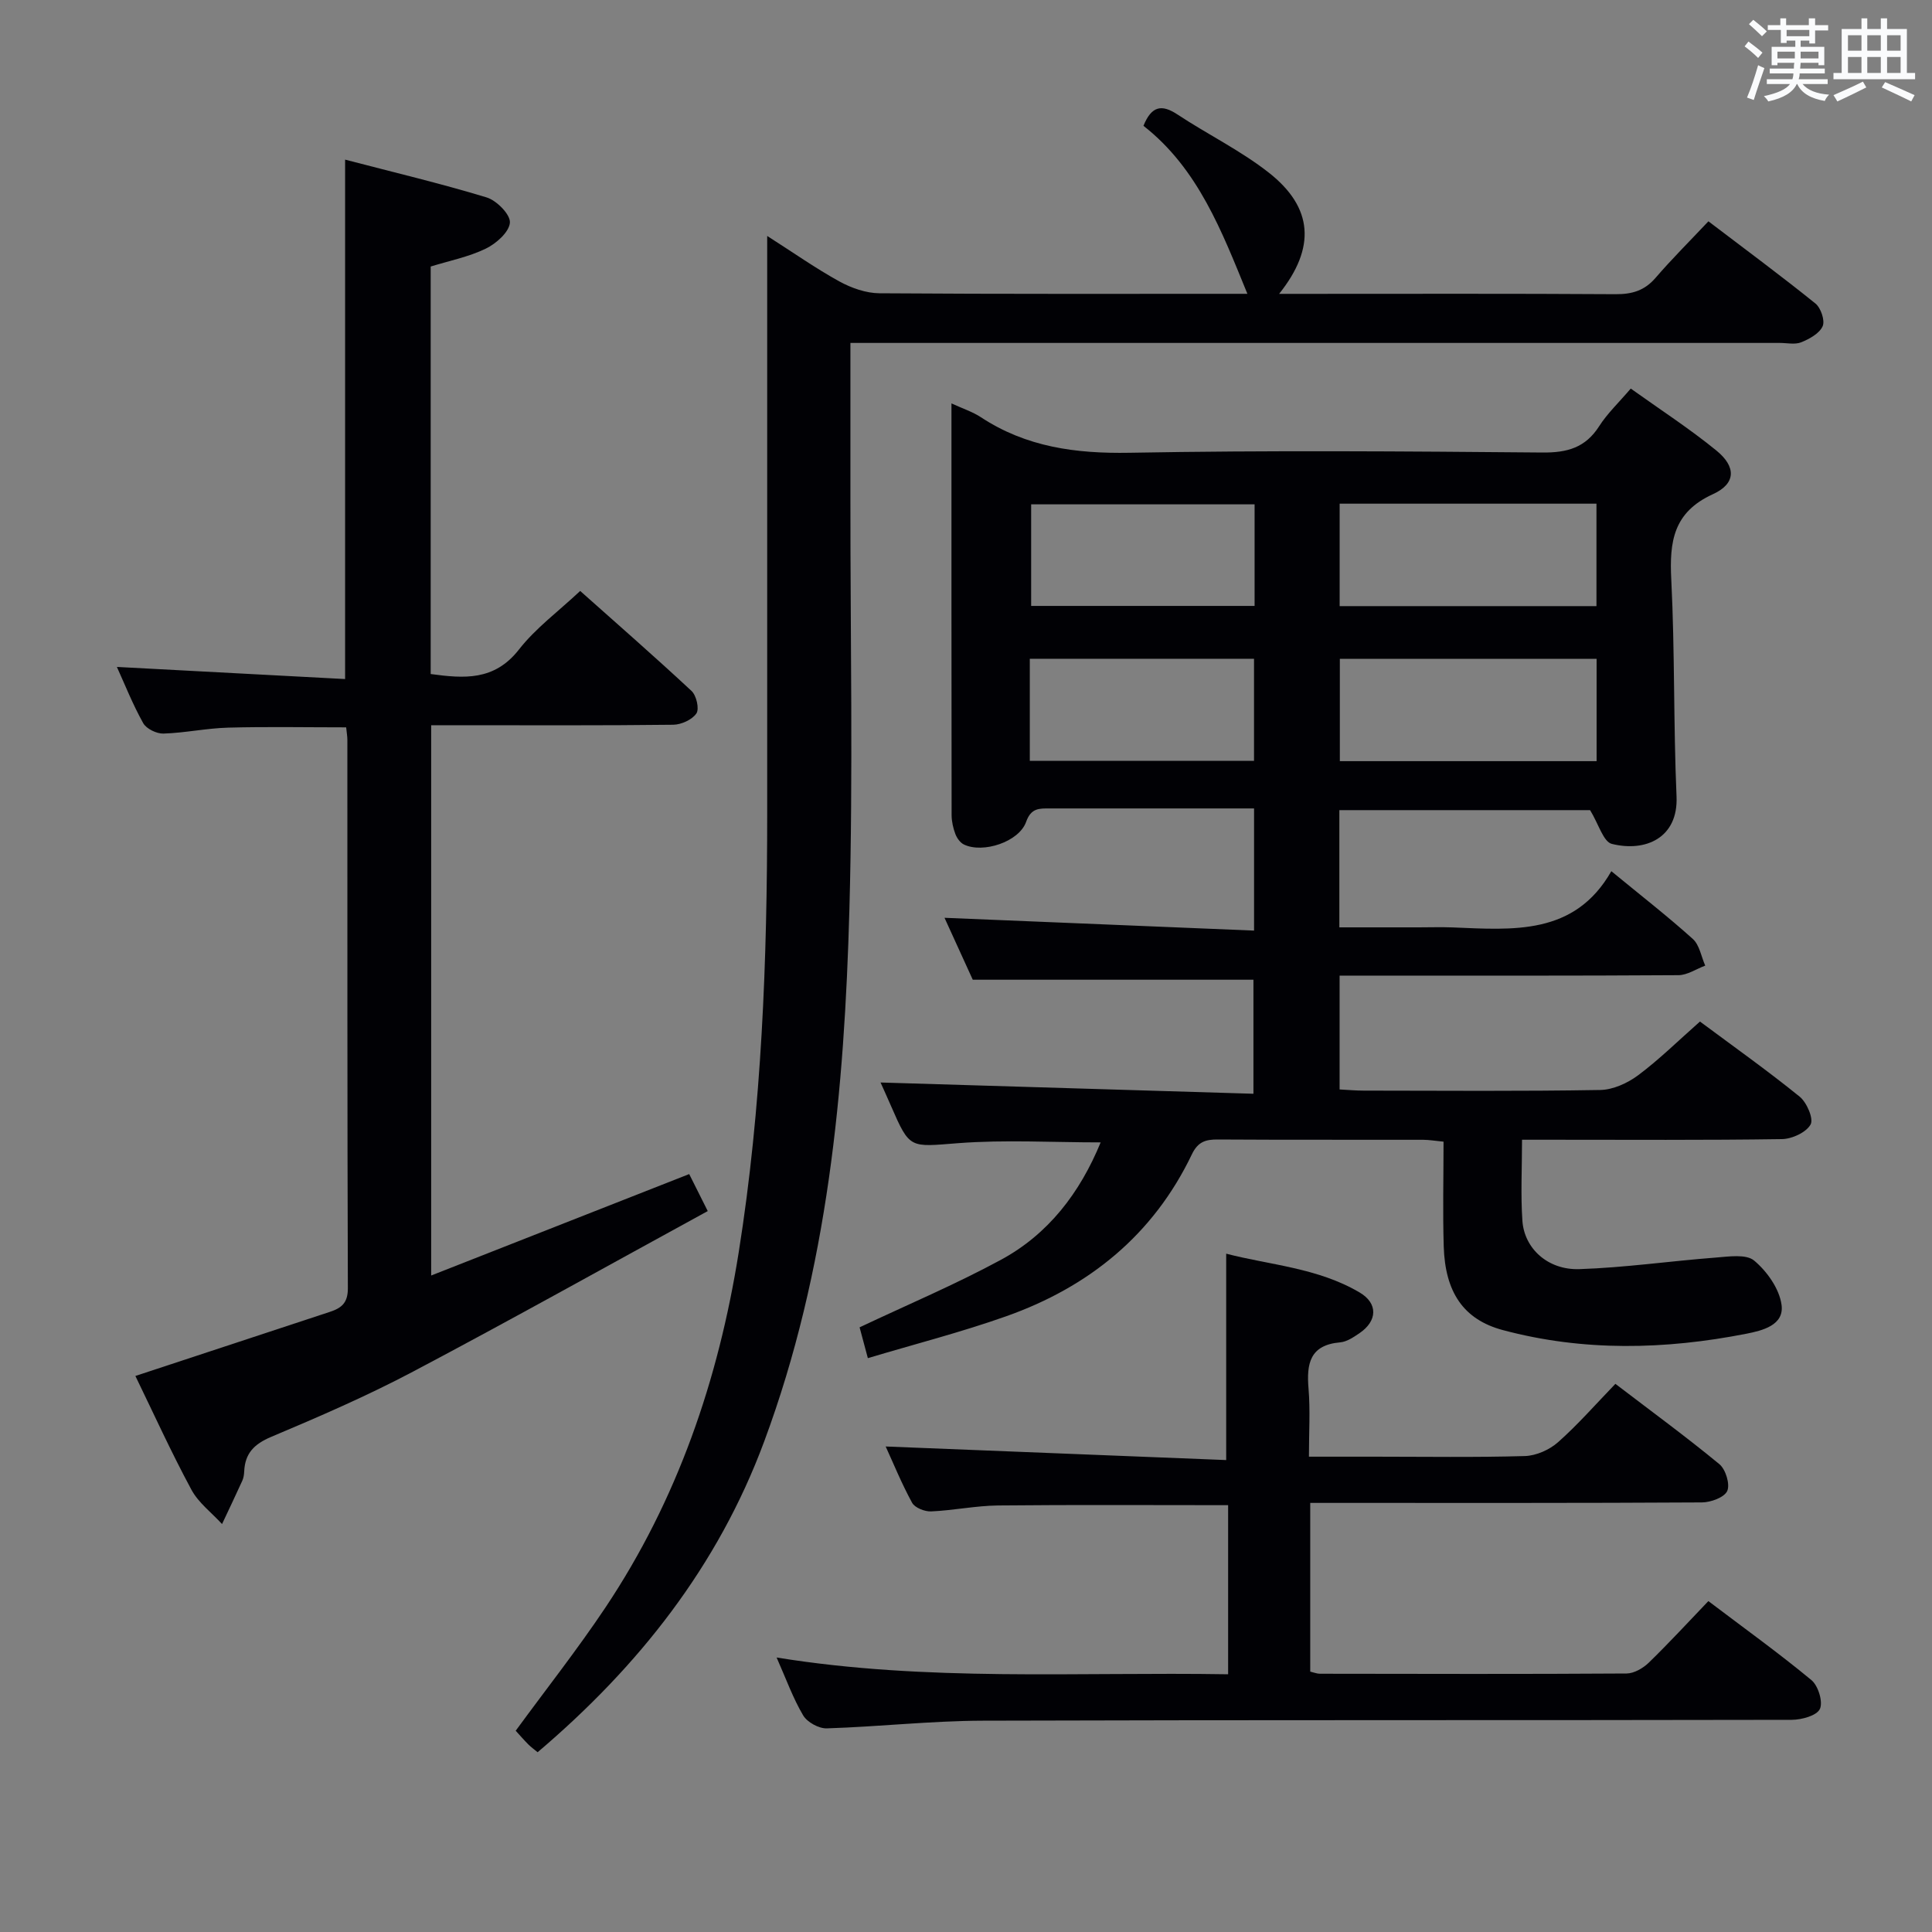 <svg enable-background="new 0 0 400 400" viewBox="0 0 400 400" xmlns="http://www.w3.org/2000/svg"><rect x="0" y="0" width="400" height="400" fill="#808080" stroke="none"/><g fill="#010105"><path d="m329.21 167.73c-16.53 0-34.1 0-51.91 0v24.27h16.39c2.33 0 4.67-.08 7 .01 12.54.5 25.3 1.73 32.92-11.64 6.2 5.1 11.71 9.38 16.88 14.04 1.38 1.25 1.73 3.64 2.56 5.51-1.85.69-3.7 1.97-5.55 1.98-21.49.14-42.99.09-64.48.09-1.79 0-3.59 0-5.67 0v23.57c1.74.09 3.35.24 4.96.24 16.33.02 32.66.15 48.98-.13 2.66-.04 5.67-1.41 7.87-3.05 4.38-3.27 8.3-7.15 12.8-11.12 6.94 5.16 13.96 10.14 20.64 15.55 1.48 1.2 2.93 4.58 2.26 5.77-.92 1.64-3.84 2.99-5.93 3.02-15.99.24-31.99.13-47.98.13-1.79 0-3.58 0-5.83 0 0 5.93-.3 11.4.08 16.82.41 5.72 5.28 10.19 11.8 9.97 9.41-.31 18.78-1.67 28.19-2.39 2.71-.21 6.33-.78 8 .63 2.66 2.23 5.21 5.83 5.66 9.15.58 4.22-3.95 5.33-7.31 5.99-16.83 3.3-33.71 3.7-50.39-.76-8.2-2.19-11.95-7.9-12.24-17.3-.22-7.13-.04-14.27-.04-21.71-1.67-.16-2.94-.38-4.21-.39-14.16-.03-28.32.03-42.49-.06-2.55-.02-4.15.45-5.41 3.08-7.97 16.66-21.3 27.45-38.44 33.52-9.31 3.3-18.92 5.76-28.64 8.67-.78-2.89-1.28-4.76-1.71-6.38 9.92-4.69 19.85-8.88 29.28-13.99 9.8-5.31 16.33-13.84 20.63-24.3-10.05 0-19.81-.58-29.48.16-10.05.77-10 1.32-13.92-7.69-.79-1.82-1.61-3.62-2.17-4.87 25.56.77 51.16 1.54 77.2 2.33 0-8.54 0-16.11 0-23.61-19.03 0-38.21 0-58.11 0-1.71-3.75-3.83-8.4-5.85-12.82 21.33.88 42.55 1.76 64.09 2.65 0-8.94 0-16.7 0-25.29-2.1 0-4.19 0-6.28 0-12 0-23.99 0-35.99 0-2.16 0-3.89-.14-4.92 2.77-1.47 4.16-8.94 6.59-12.87 4.7-.78-.37-1.46-1.33-1.78-2.17-.46-1.23-.77-2.59-.78-3.89-.04-28.15-.03-56.29-.03-85.27 2.37 1.09 4.39 1.74 6.09 2.86 9.4 6.19 19.66 7.56 30.79 7.36 28.48-.52 56.98-.3 85.47-.05 5.14.05 8.91-1 11.75-5.45 1.68-2.63 4.02-4.84 6.54-7.79 6 4.29 12.11 8.25 17.72 12.82 4.14 3.37 4.08 6.86-.7 9.04-8.22 3.74-9.03 9.83-8.63 17.68.75 14.95.44 29.95 1.09 44.91.37 8.61-6.46 11.55-13.39 9.82-1.77-.43-2.74-4.12-4.51-6.99zm-51.85-42.24h53.17c0-7.23 0-14.13 0-21.21-17.87 0-35.44 0-53.17 0zm53.2 10.91c-17.93 0-35.6 0-53.16 0v21.19h53.16c0-7.24 0-14.14 0-21.19zm-70.81-31.98c-15.8 0-31.15 0-46.26 0v21.03h46.26c0-7.14 0-13.92 0-21.03zm-46.54 53.1h46.42c0-7.32 0-14.23 0-21.13-15.65 0-30.98 0-46.42 0z"/><path d="m176.07 71c0 11.47.01 22.13 0 32.78-.02 28.16.56 56.34-.21 84.49-1.03 37.44-4.44 74.63-17.65 110.19-9.57 25.79-25.99 46.56-46.9 64.32-.66-.55-1.33-1.02-1.9-1.59-.93-.93-1.79-1.93-2.64-2.86 6.27-8.57 12.74-16.78 18.54-25.45 14.93-22.34 23.43-47.18 27.63-73.59 4.8-30.15 5.9-60.54 5.9-91-.01-37.66 0-75.33 0-112.99 0-1.79 0-3.58 0-6.45 5.5 3.51 10.08 6.74 14.95 9.42 2.48 1.36 5.51 2.43 8.3 2.45 25.49.18 50.98.11 76.17.11-5.27-12.87-10.19-25.93-21.52-34.78 1.69-4.17 3.81-4.49 7.07-2.33 6.23 4.12 13.05 7.44 18.89 12.03 9.19 7.23 9.76 15.53 2.13 25.09h5.16c21.5 0 43-.07 64.49.07 3.43.02 6.01-.74 8.29-3.39 3.36-3.9 7.02-7.54 10.94-11.7 7.77 5.91 15.09 11.32 22.16 17.02 1.12.91 2.01 3.53 1.49 4.7-.66 1.49-2.72 2.63-4.42 3.32-1.29.53-2.96.14-4.46.14-61.99 0-123.99 0-185.98 0-1.95 0-3.92 0-6.43 0z"/><path d="m28.03 284.88c13.79-4.55 27.02-8.92 40.26-13.27 2.4-.79 3.74-1.84 3.73-4.88-.13-37.83-.09-75.66-.1-113.49 0-.81-.15-1.61-.25-2.65-8.25 0-16.35-.16-24.44.06-4.47.12-8.92 1.09-13.39 1.23-1.41.04-3.53-.98-4.19-2.16-2.17-3.87-3.81-8.04-5.45-11.64 15.75.84 31.44 1.67 47.25 2.51 0-36.29 0-71.51 0-107.54 9.87 2.58 19.67 4.9 29.29 7.82 2.08.63 4.95 3.54 4.83 5.22-.14 1.95-2.84 4.35-5 5.39-3.53 1.71-7.51 2.5-11.4 3.7v84.37c6.87.93 13.17 1.46 18.27-5.07 3.44-4.41 8.12-7.85 12.68-12.13 7.36 6.56 15.33 13.51 23.06 20.71 1.01.94 1.64 3.71 1 4.65-.88 1.3-3.13 2.32-4.8 2.34-14.83.18-29.66.1-44.49.1-1.79 0-3.59 0-5.62 0v113.93c17.83-7.01 35.39-13.91 53.42-21 .99 1.98 2.13 4.25 3.84 7.66-20.46 11.18-40.6 22.45-61 33.23-9.53 5.04-19.47 9.34-29.41 13.53-3.53 1.49-5.39 3.42-5.56 7.13-.03.66-.13 1.36-.4 1.95-1.36 3-2.79 5.98-4.19 8.96-2.15-2.36-4.89-4.4-6.35-7.13-4.17-7.73-7.81-15.75-11.59-23.53z"/><path d="m254.27 346.64c0-12.11 0-23.51 0-35.01-16.08 0-31.85-.1-47.62.06-4.63.05-9.24 1.03-13.87 1.23-1.32.06-3.37-.75-3.94-1.79-2.19-4.01-3.92-8.27-5.47-11.65 23.5.94 46.99 1.87 70.5 2.81 0-14.87 0-28.44 0-42.73 8.96 2.34 18.94 2.91 27.62 8.03 3.87 2.28 3.67 5.91 0 8.41-1.22.83-2.63 1.8-4.02 1.92-6.29.54-6.99 4.42-6.55 9.61.37 4.45.08 8.95.08 14.06h13.72c10.33 0 20.67.17 30.99-.13 2.34-.07 5.09-1.29 6.87-2.87 4.1-3.63 7.73-7.79 11.87-12.08 7.42 5.67 14.64 10.95 21.53 16.63 1.3 1.08 2.24 4.15 1.63 5.54-.59 1.34-3.41 2.37-5.25 2.38-25.16.15-50.32.1-75.48.1-1.79 0-3.58 0-5.61 0v34.93c.74.17 1.37.44 2 .44 21.16.03 42.32.09 63.48-.05 1.56-.01 3.42-1.09 4.6-2.23 4.17-4.05 8.11-8.33 12.35-12.76 7.46 5.65 14.59 10.77 21.34 16.36 1.4 1.16 2.43 4.52 1.75 5.97-.65 1.39-3.77 2.24-5.81 2.25-55.82.12-111.64 0-167.46.18-10.78.03-21.56 1.25-32.35 1.59-1.64.05-4.04-1.27-4.88-2.68-2.1-3.54-3.51-7.5-5.5-11.99 31.17 5.05 62.03 2.96 93.48 3.47z"/></g><path d="m361.2 9.6.8-1c.9.7 1.9 1.4 2.9 2.3l-.9 1.1c-1-1-2-1.8-2.8-2.4zm.5 10.6c.9-2.1 1.6-4.3 2.3-6.7.4.2.8.4 1.3.6-.7 2.1-1.5 4.3-2.2 6.6zm.4-15.2.9-.9c1 .8 2 1.6 2.8 2.4l-1 1c-.9-.9-1.8-1.7-2.7-2.5zm12.5-1.2h1.2v1.4h2.7v1.1h-2.7v2.7h-1.2v-.6h-1.8v1.3h4.9v3.8h-1.2v-.5h-3.7c0 .4-.1.9-.1 1.2h5.1v1h-5.2c0 .5-.1.9-.2 1.2h6v1h-5.2c1.1 1.3 2.9 2 5.5 2.2-.4.4-.7.8-.9 1.3-2.9-.5-4.8-1.6-5.7-3.5h-.1c-.8 1.7-2.7 2.9-5.9 3.6-.2-.4-.6-.8-.9-1.1 2.8-.6 4.6-1.4 5.4-2.5h-4.8v-1h5.3c.1-.3.2-.7.2-1.2h-4.9v-1h5c0-.4 0-.8.1-1.2h-3.5v.5h-1.2v-3.8h4.9v-1.3h-1.8v.5h-1.2v-2.7h-2.7v-1h2.6v-1.4h1.2v1.4h4.7v-1.4zm-6.6 8.3h3.6c0-.4 0-.9 0-1.4h-3.6zm1.9-4.6h4.7v-1.3h-4.7zm6.6 3.2h-3.7v1.4h3.7z" fill="#fafbfc"/><path d="m385.3 3.8h1.3v2.2h2.8v-2.2h1.3v2.2h4.1v9.1h1.7v1.3h-16.9v-1.3h1.7v-9.1h4.1v-2.2zm.4 13.1.7 1.2c-1.8.9-3.8 1.9-6 2.9-.2-.4-.5-.8-.8-1.3 2.3-1 4.3-1.9 6.1-2.8zm-3.1-6.4h2.8v-3.2h-2.8zm0 4.6h2.8v-3.3h-2.8zm4-4.6h2.8v-3.2h-2.8zm0 4.6h2.8v-3.3h-2.8zm3.7 1.9c2.1.9 4.1 1.8 6.1 2.7l-.7 1.3c-2.2-1.1-4.2-2-6.1-2.9zm3.2-9.7h-2.8v3.2h2.8zm-2.8 7.8h2.8v-3.3h-2.8z" fill="#fafbfc"/></svg>